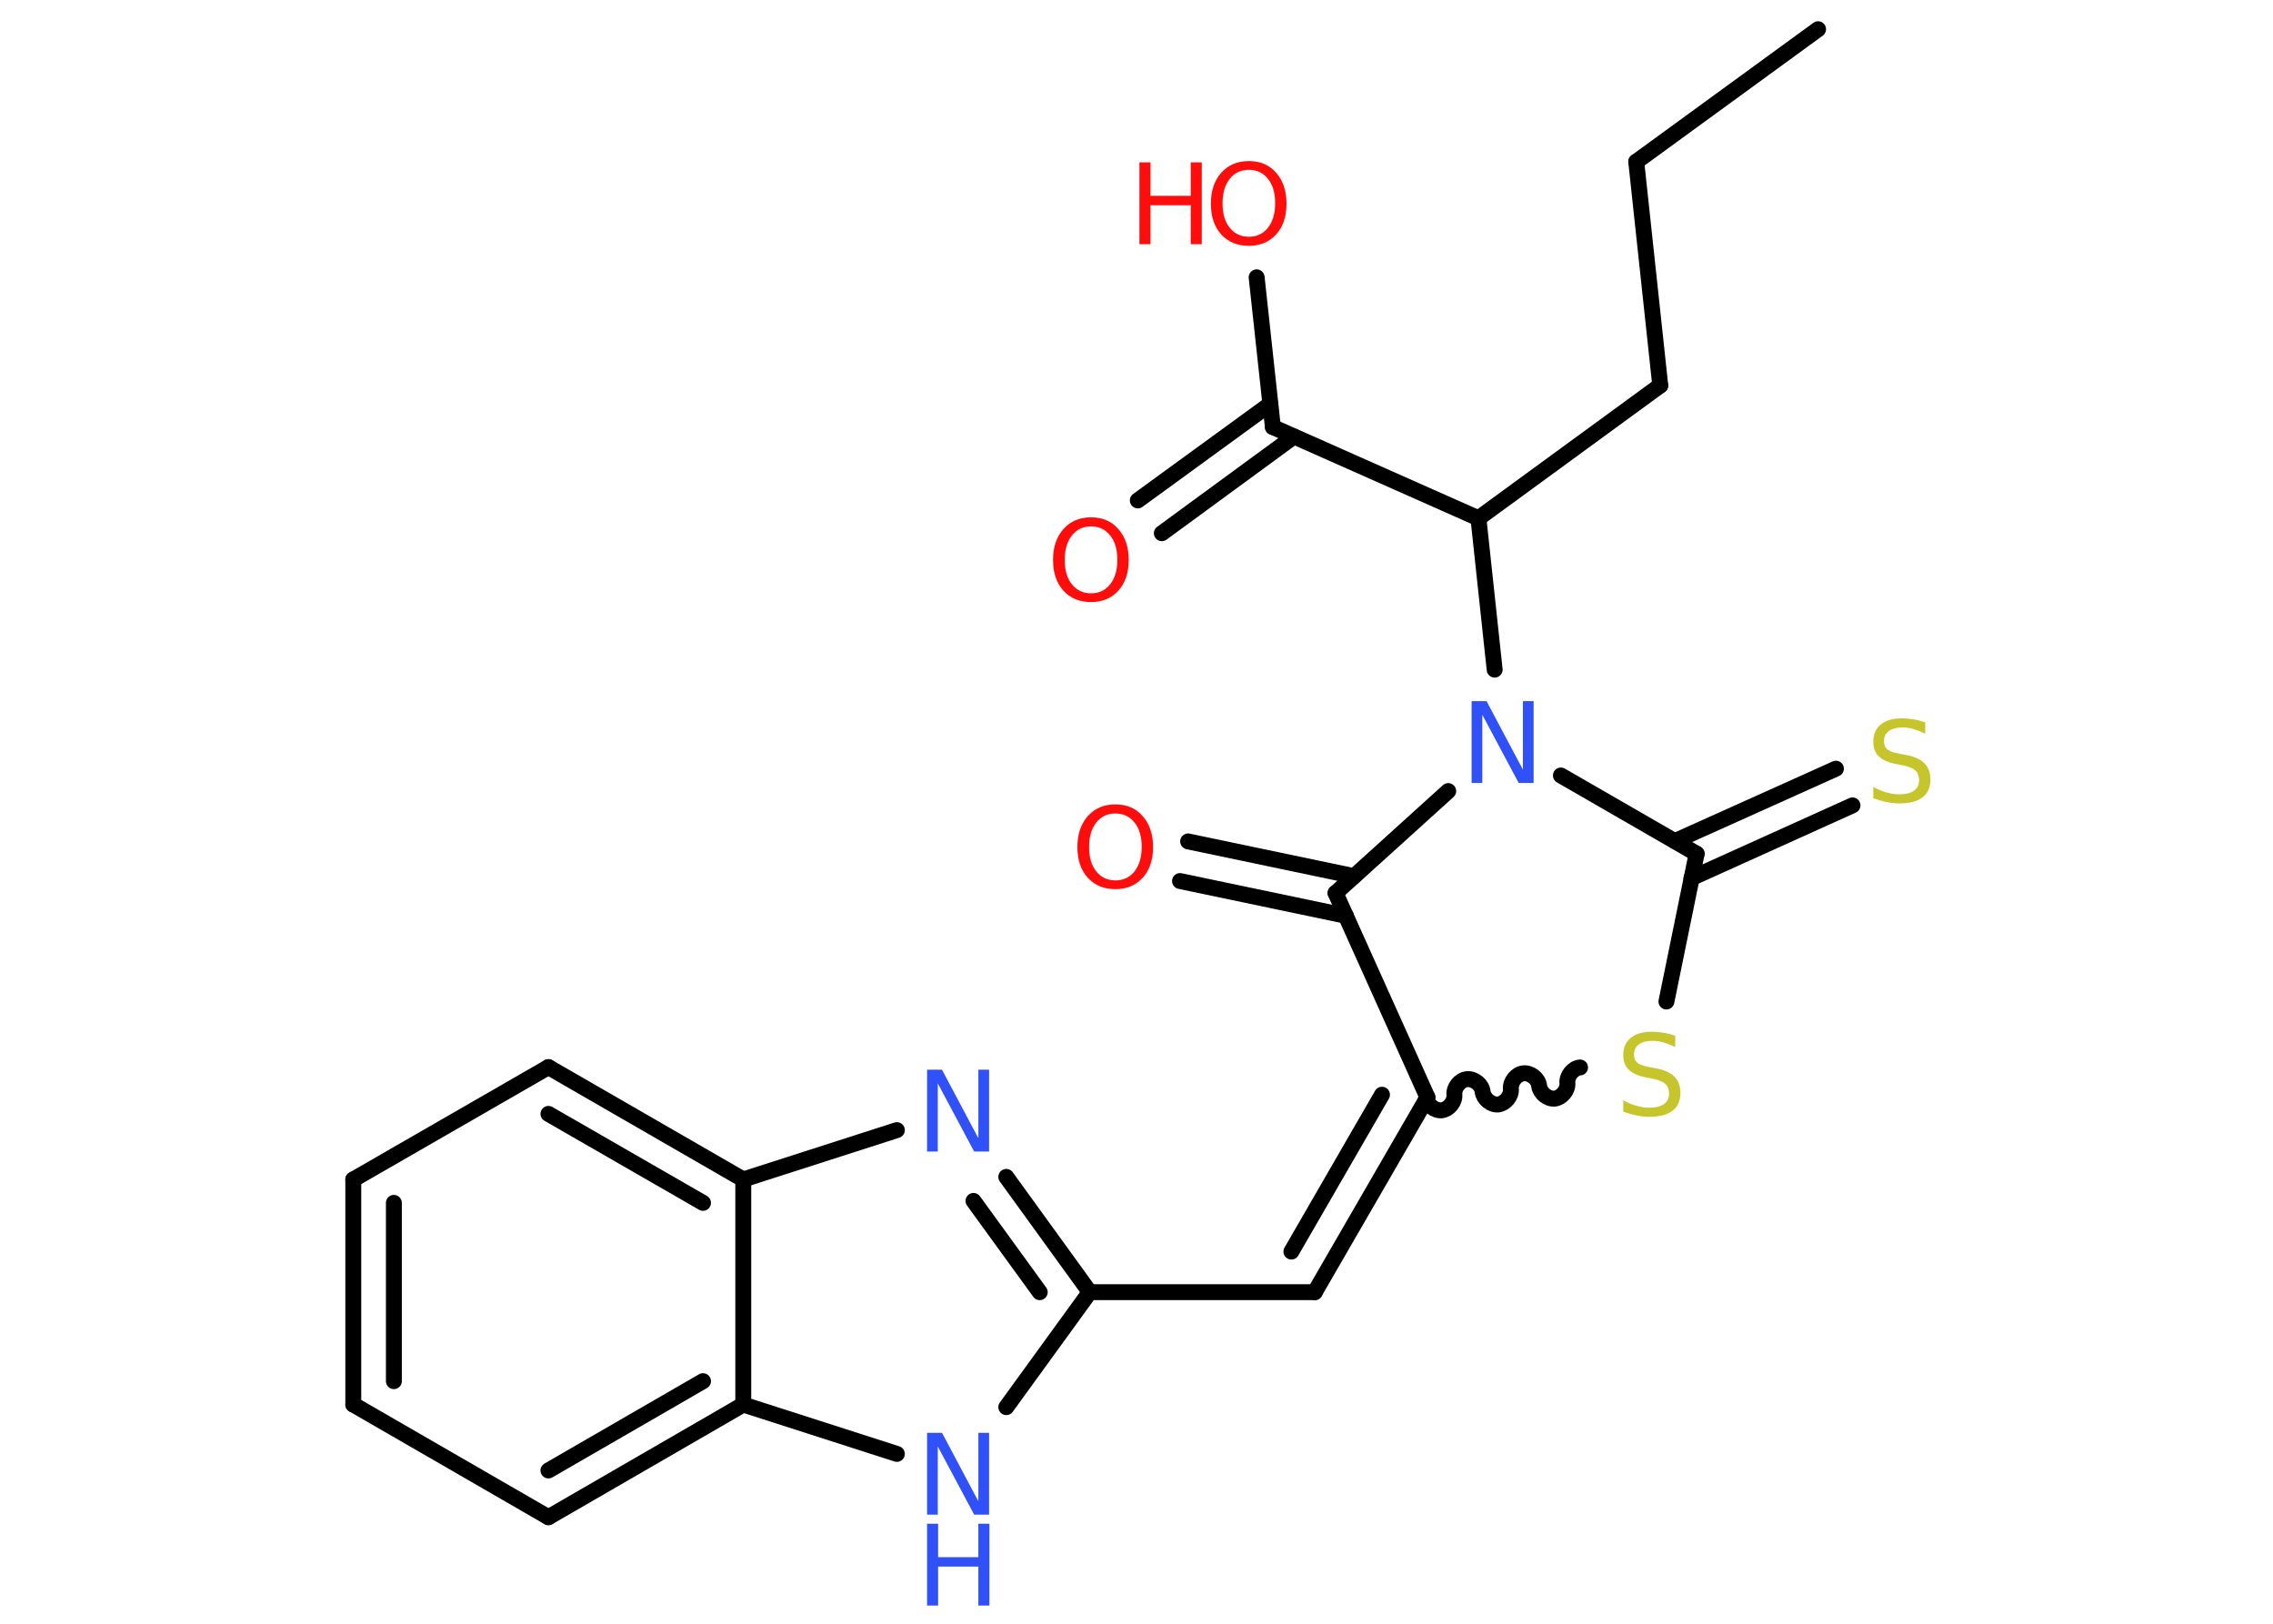 <?xml version='1.0' encoding='UTF-8'?>
<!DOCTYPE svg PUBLIC "-//W3C//DTD SVG 1.1//EN" "http://www.w3.org/Graphics/SVG/1.1/DTD/svg11.dtd">
<svg version='1.2' xmlns='http://www.w3.org/2000/svg' xmlns:xlink='http://www.w3.org/1999/xlink' width='70.0mm' height='50.0mm' viewBox='0 0 70.0 50.0'>
  <desc>Generated by the Chemistry Development Kit (http://github.com/cdk)</desc>
  <g stroke-linecap='round' stroke-linejoin='round' stroke='#000000' stroke-width='.49' fill='#FF0D0D'>
    <rect x='.0' y='.0' width='70.0' height='50.0' fill='#FFFFFF' stroke='none'/>
    <g id='mol1' class='mol'>
      <line id='mol1bnd1' class='bond' x1='55.99' y1='.9' x2='50.39' y2='4.98'/>
      <line id='mol1bnd2' class='bond' x1='50.39' y1='4.98' x2='51.13' y2='11.87'/>
      <line id='mol1bnd3' class='bond' x1='51.13' y1='11.87' x2='45.53' y2='15.96'/>
      <line id='mol1bnd4' class='bond' x1='45.53' y1='15.96' x2='39.2' y2='13.15'/>
      <g id='mol1bnd5' class='bond'>
        <line x1='39.85' y1='13.44' x2='35.78' y2='16.42'/>
        <line x1='39.12' y1='12.44' x2='35.04' y2='15.41'/>
      </g>
      <line id='mol1bnd6' class='bond' x1='39.2' y1='13.15' x2='38.7' y2='8.54'/>
      <line id='mol1bnd7' class='bond' x1='45.53' y1='15.96' x2='46.03' y2='20.62'/>
      <line id='mol1bnd8' class='bond' x1='44.6' y1='24.36' x2='41.13' y2='27.5'/>
      <g id='mol1bnd9' class='bond'>
        <line x1='41.45' y1='28.2' x2='36.34' y2='27.13'/>
        <line x1='41.7' y1='26.98' x2='36.59' y2='25.91'/>
      </g>
      <line id='mol1bnd10' class='bond' x1='41.13' y1='27.5' x2='43.96' y2='33.79'/>
      <g id='mol1bnd11' class='bond'>
        <line x1='40.49' y1='39.79' x2='43.96' y2='33.79'/>
        <line x1='39.77' y1='38.54' x2='42.56' y2='33.71'/>
      </g>
      <line id='mol1bnd12' class='bond' x1='40.49' y1='39.79' x2='33.56' y2='39.79'/>
      <g id='mol1bnd13' class='bond'>
        <line x1='33.56' y1='39.79' x2='30.99' y2='36.24'/>
        <line x1='32.02' y1='39.79' x2='29.98' y2='36.98'/>
      </g>
      <line id='mol1bnd14' class='bond' x1='27.62' y1='34.8' x2='22.89' y2='36.32'/>
      <g id='mol1bnd15' class='bond'>
        <line x1='22.89' y1='36.32' x2='16.89' y2='32.86'/>
        <line x1='21.65' y1='37.04' x2='16.89' y2='34.3'/>
      </g>
      <line id='mol1bnd16' class='bond' x1='16.89' y1='32.86' x2='10.88' y2='36.32'/>
      <g id='mol1bnd17' class='bond'>
        <line x1='10.88' y1='36.32' x2='10.88' y2='43.25'/>
        <line x1='12.13' y1='37.04' x2='12.13' y2='42.53'/>
      </g>
      <line id='mol1bnd18' class='bond' x1='10.88' y1='43.25' x2='16.89' y2='46.72'/>
      <g id='mol1bnd19' class='bond'>
        <line x1='16.89' y1='46.72' x2='22.89' y2='43.25'/>
        <line x1='16.89' y1='45.28' x2='21.65' y2='42.53'/>
      </g>
      <line id='mol1bnd20' class='bond' x1='22.89' y1='36.32' x2='22.89' y2='43.25'/>
      <line id='mol1bnd21' class='bond' x1='22.89' y1='43.25' x2='27.62' y2='44.77'/>
      <line id='mol1bnd22' class='bond' x1='33.56' y1='39.79' x2='30.99' y2='43.33'/>
      <path id='mol1bnd23' class='bond' d='M48.66 32.87c-.22 .02 -.41 .26 -.39 .48c.02 .22 -.17 .45 -.39 .48c-.22 .02 -.45 -.17 -.48 -.39c-.02 -.22 -.26 -.41 -.48 -.39c-.22 .02 -.41 .26 -.39 .48c.02 .22 -.17 .45 -.39 .48c-.22 .02 -.45 -.17 -.48 -.39c-.02 -.22 -.26 -.41 -.48 -.39c-.22 .02 -.41 .26 -.39 .48c.02 .22 -.17 .45 -.39 .48c-.22 .02 -.45 -.17 -.48 -.39' fill='none' stroke='#000000' stroke-width='.49'/>
      <line id='mol1bnd24' class='bond' x1='51.32' y1='30.84' x2='52.25' y2='26.29'/>
      <line id='mol1bnd25' class='bond' x1='48.07' y1='23.88' x2='52.25' y2='26.29'/>
      <g id='mol1bnd26' class='bond'>
        <line x1='51.58' y1='25.9' x2='56.54' y2='23.67'/>
        <line x1='52.09' y1='27.04' x2='57.05' y2='24.8'/>
      </g>
      <path id='mol1atm6' class='atom' d='M33.6 16.21q-.37 .0 -.59 .28q-.22 .28 -.22 .75q.0 .48 .22 .75q.22 .28 .59 .28q.37 .0 .59 -.28q.22 -.28 .22 -.75q.0 -.48 -.22 -.75q-.22 -.28 -.59 -.28zM33.6 15.93q.53 .0 .84 .36q.32 .36 .32 .95q.0 .6 -.32 .95q-.32 .35 -.84 .35q-.53 .0 -.85 -.35q-.32 -.35 -.32 -.95q.0 -.59 .32 -.95q.32 -.36 .85 -.36z' stroke='none'/>
      <g id='mol1atm7' class='atom'>
        <path d='M38.46 5.23q-.37 .0 -.59 .28q-.22 .28 -.22 .75q.0 .48 .22 .75q.22 .28 .59 .28q.37 .0 .59 -.28q.22 -.28 .22 -.75q.0 -.48 -.22 -.75q-.22 -.28 -.59 -.28zM38.46 4.96q.53 .0 .84 .36q.32 .36 .32 .95q.0 .6 -.32 .95q-.32 .35 -.84 .35q-.53 .0 -.85 -.35q-.32 -.35 -.32 -.95q.0 -.59 .32 -.95q.32 -.36 .85 -.36z' stroke='none'/>
        <path d='M35.09 5.0h.34v1.03h1.24v-1.03h.34v2.52h-.34v-1.2h-1.24v1.2h-.34v-2.52z' stroke='none'/>
      </g>
      <path id='mol1atm8' class='atom' d='M45.32 21.59h.46l1.12 2.11v-2.11h.33v2.52h-.46l-1.12 -2.1v2.1h-.33v-2.52z' stroke='none' fill='#3050F8'/>
      <path id='mol1atm10' class='atom' d='M34.35 25.05q-.37 .0 -.59 .28q-.22 .28 -.22 .75q.0 .48 .22 .75q.22 .28 .59 .28q.37 .0 .59 -.28q.22 -.28 .22 -.75q.0 -.48 -.22 -.75q-.22 -.28 -.59 -.28zM34.35 24.77q.53 .0 .84 .36q.32 .36 .32 .95q.0 .6 -.32 .95q-.32 .35 -.84 .35q-.53 .0 -.85 -.35q-.32 -.35 -.32 -.95q.0 -.59 .32 -.95q.32 -.36 .85 -.36z' stroke='none'/>
      <path id='mol1atm14' class='atom' d='M28.55 32.94h.46l1.12 2.11v-2.11h.33v2.52h-.46l-1.12 -2.1v2.1h-.33v-2.52z' stroke='none' fill='#3050F8'/>
      <g id='mol1atm21' class='atom'>
        <path d='M28.55 44.12h.46l1.12 2.11v-2.11h.33v2.52h-.46l-1.12 -2.1v2.1h-.33v-2.52z' stroke='none' fill='#3050F8'/>
        <path d='M28.55 46.92h.34v1.03h1.24v-1.03h.34v2.52h-.34v-1.2h-1.24v1.2h-.34v-2.52z' stroke='none' fill='#3050F8'/>
      </g>
      <path id='mol1atm22' class='atom' d='M51.59 31.91v.33q-.19 -.09 -.36 -.14q-.17 -.05 -.33 -.05q-.28 .0 -.43 .11q-.15 .11 -.15 .31q.0 .17 .1 .25q.1 .09 .38 .14l.21 .04q.38 .07 .56 .26q.18 .18 .18 .49q.0 .37 -.24 .55q-.24 .19 -.72 .19q-.18 .0 -.38 -.04q-.2 -.04 -.42 -.12v-.35q.21 .12 .41 .17q.2 .06 .39 .06q.29 .0 .45 -.11q.16 -.11 .16 -.33q.0 -.19 -.11 -.29q-.11 -.1 -.37 -.16l-.21 -.04q-.38 -.07 -.55 -.24q-.17 -.16 -.17 -.45q.0 -.34 .23 -.53q.23 -.19 .65 -.19q.17 .0 .36 .03q.18 .03 .38 .1z' stroke='none' fill='#C6C62C'/>
      <path id='mol1atm24' class='atom' d='M59.29 22.26v.33q-.19 -.09 -.36 -.14q-.17 -.05 -.33 -.05q-.28 .0 -.43 .11q-.15 .11 -.15 .31q.0 .17 .1 .25q.1 .09 .38 .14l.21 .04q.38 .07 .56 .26q.18 .18 .18 .49q.0 .37 -.24 .55q-.24 .19 -.72 .19q-.18 .0 -.38 -.04q-.2 -.04 -.42 -.12v-.35q.21 .12 .41 .17q.2 .06 .39 .06q.29 .0 .45 -.11q.16 -.11 .16 -.33q.0 -.19 -.11 -.29q-.11 -.1 -.37 -.16l-.21 -.04q-.38 -.07 -.55 -.24q-.17 -.16 -.17 -.45q.0 -.34 .23 -.53q.23 -.19 .65 -.19q.17 .0 .36 .03q.18 .03 .38 .1z' stroke='none' fill='#C6C62C'/>
    </g>
  </g>
</svg>
